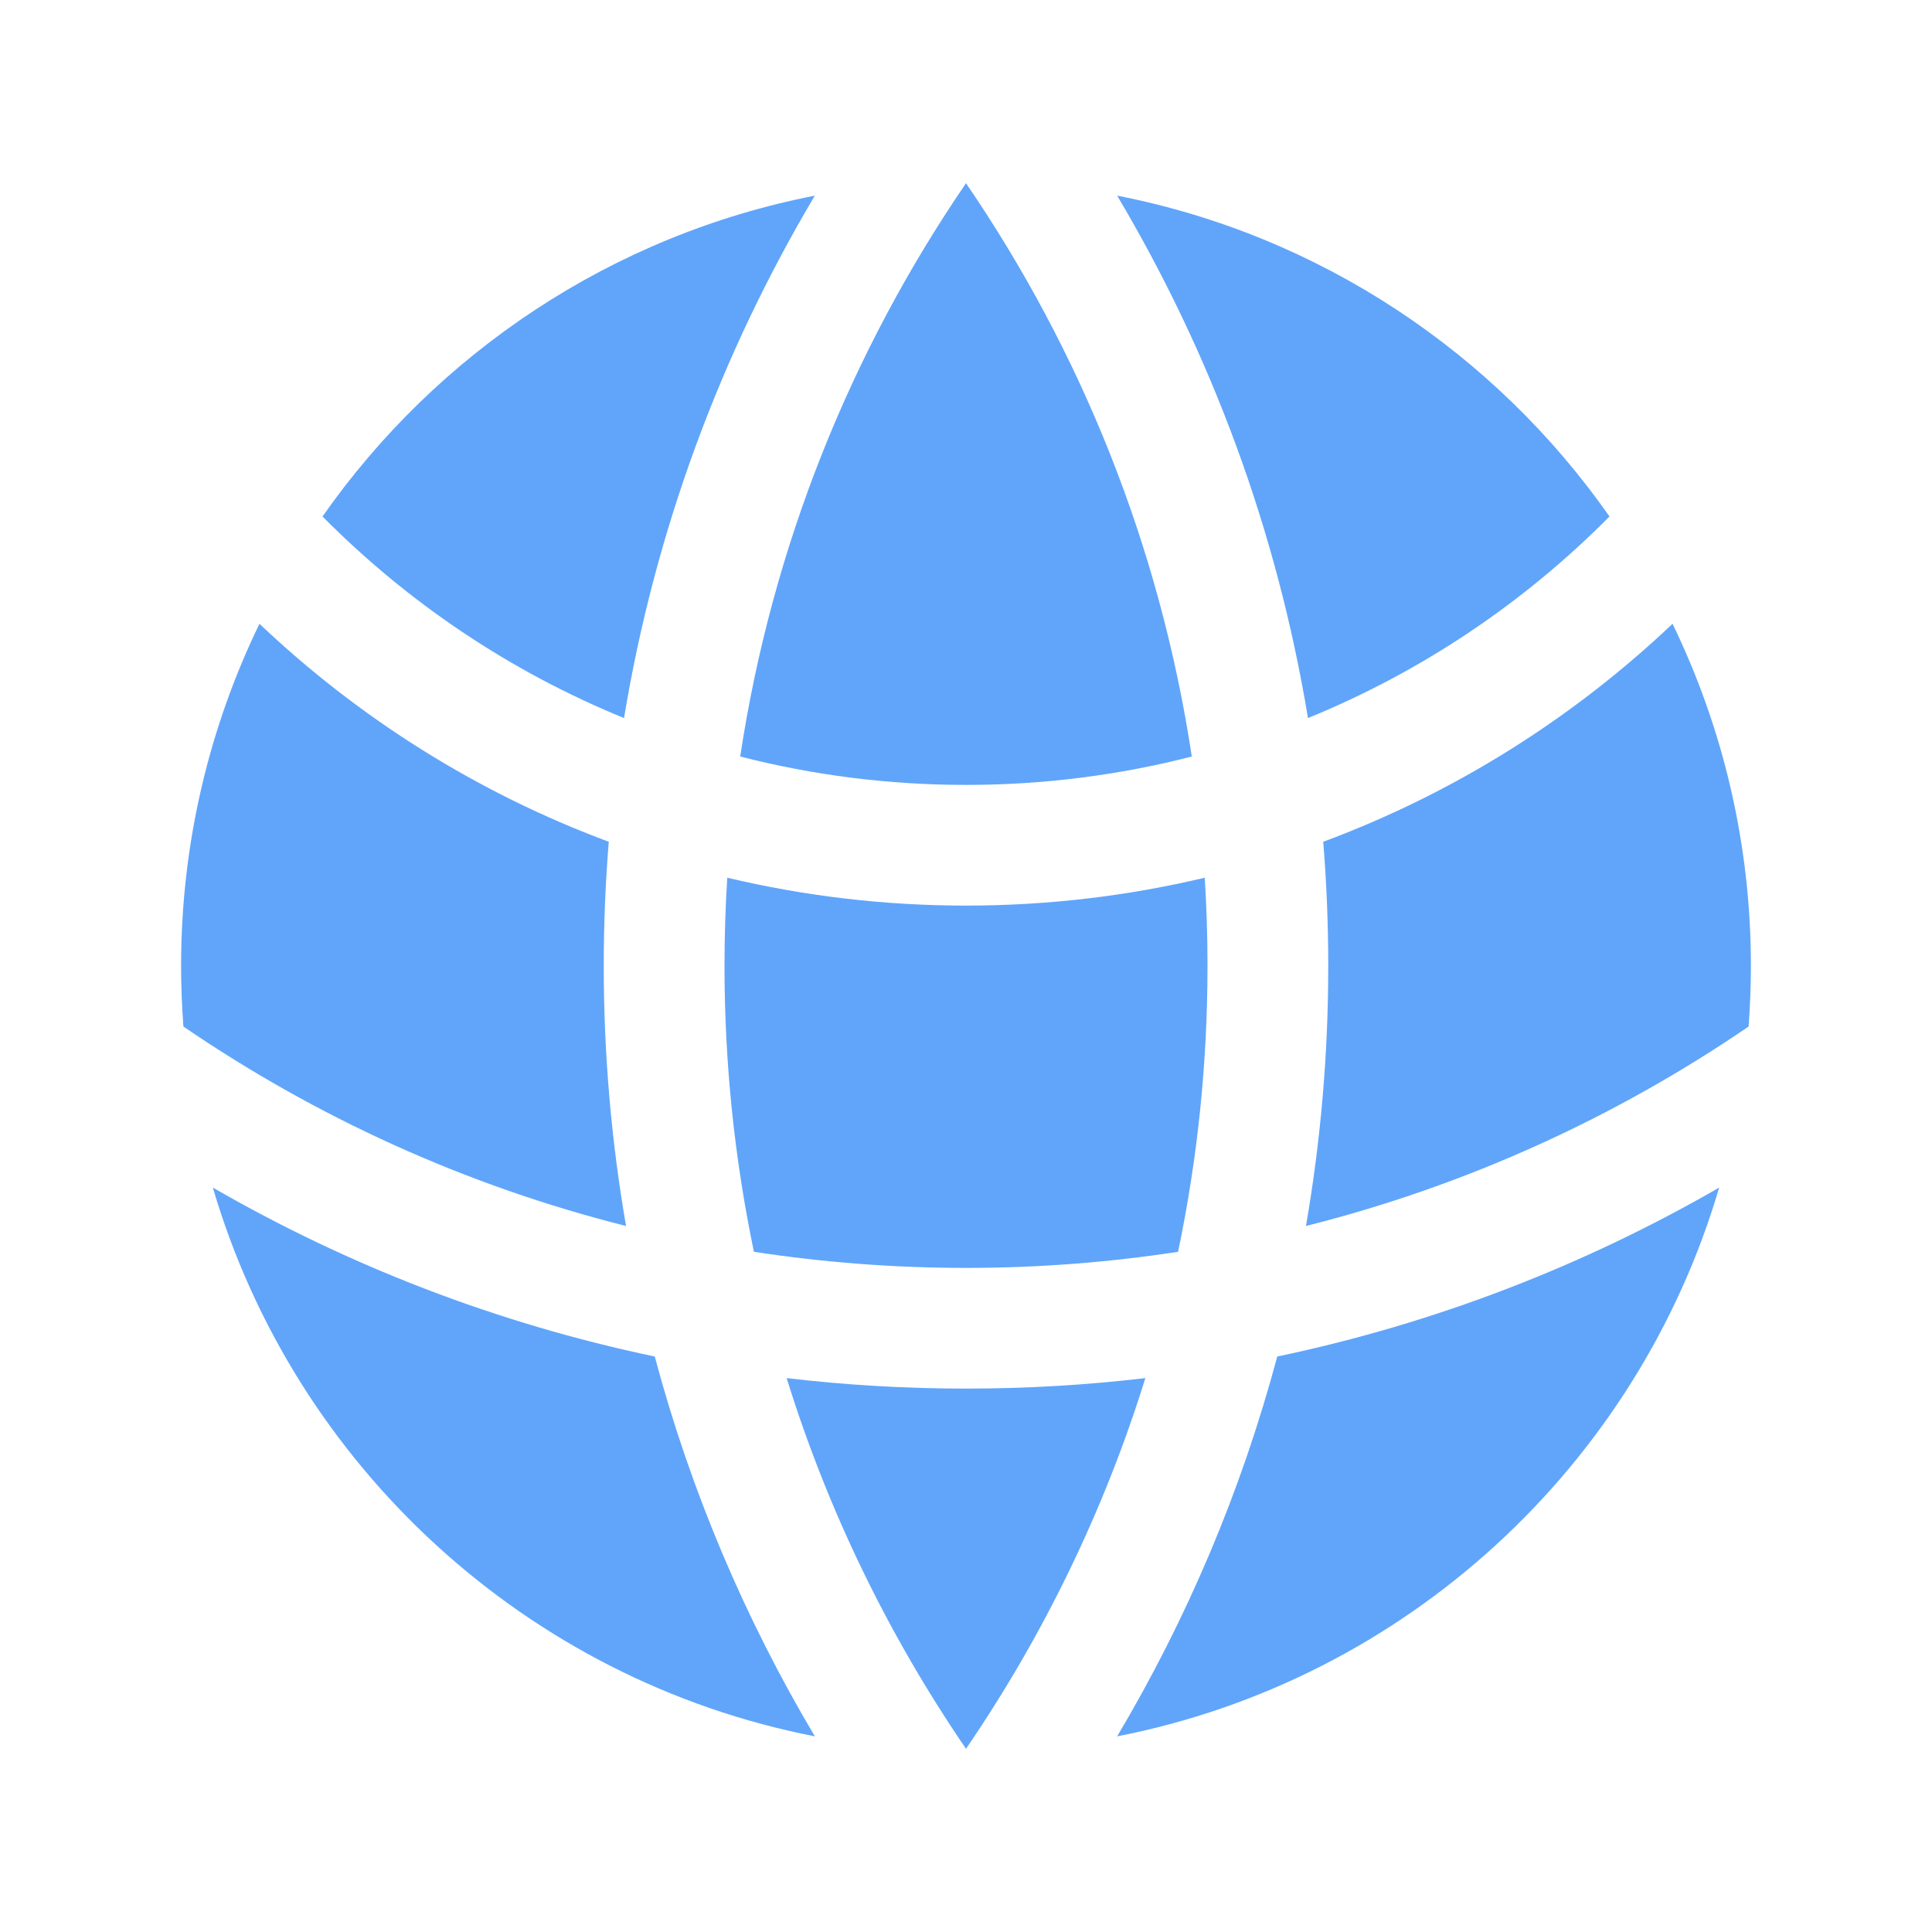 <svg width="30" height="30" viewBox="0 0 30 30" fill="none" xmlns="http://www.w3.org/2000/svg">
<path d="M27.152 15.94C27.175 15.63 27.188 15.316 27.188 15C27.188 13.095 26.75 11.292 25.971 9.686C24.424 11.153 22.584 12.314 20.547 13.071C20.599 13.707 20.625 14.35 20.625 15C20.625 16.377 20.506 17.725 20.279 19.037C22.77 18.41 25.09 17.349 27.152 15.94Z" fill="#60A5FA"/>
<path d="M18.293 19.438C18.593 18.006 18.75 16.521 18.75 15C18.75 14.54 18.736 14.082 18.707 13.629C17.518 13.912 16.276 14.062 15 14.062C13.724 14.062 12.482 13.912 11.293 13.629C11.264 14.082 11.25 14.54 11.25 15C11.25 16.521 11.408 18.006 11.707 19.438C12.781 19.602 13.88 19.688 15 19.688C16.12 19.688 17.219 19.602 18.293 19.438Z" fill="#60A5FA"/>
<path d="M12.215 21.399C13.129 21.507 14.058 21.562 15 21.562C15.942 21.562 16.872 21.507 17.785 21.399C17.142 23.468 16.197 25.404 15 27.155C13.803 25.404 12.857 23.468 12.215 21.399Z" fill="#60A5FA"/>
<path d="M9.721 19.037C9.494 17.725 9.375 16.377 9.375 15C9.375 14.35 9.401 13.707 9.453 13.071C7.416 12.314 5.575 11.153 4.029 9.686C3.25 11.292 2.812 13.095 2.812 15C2.812 15.316 2.825 15.63 2.848 15.94C4.91 17.349 7.23 18.41 9.721 19.037Z" fill="#60A5FA"/>
<path d="M26.695 18.441C25.425 22.763 21.825 26.088 17.347 26.962C18.43 25.14 19.273 23.16 19.833 21.064C22.283 20.55 24.592 19.654 26.695 18.441Z" fill="#60A5FA"/>
<path d="M3.305 18.441C5.408 19.654 7.717 20.55 10.167 21.064C10.727 23.16 11.57 25.14 12.653 26.962C8.175 26.088 4.575 22.763 3.305 18.441Z" fill="#60A5FA"/>
<path d="M17.347 3.038C20.499 3.653 23.216 5.483 24.992 8.02C23.669 9.356 22.08 10.428 20.31 11.15C19.828 8.229 18.804 5.489 17.347 3.038Z" fill="#60A5FA"/>
<path d="M15 2.845C16.786 5.457 18.012 8.482 18.506 11.747C17.385 12.035 16.211 12.188 15 12.188C13.789 12.188 12.615 12.035 11.494 11.747C11.988 8.482 13.214 5.457 15 2.845Z" fill="#60A5FA"/>
<path d="M12.653 3.038C11.196 5.489 10.172 8.229 9.69 11.15C7.92 10.428 6.331 9.356 5.008 8.02C6.784 5.483 9.501 3.653 12.653 3.038Z" fill="#60A5FA"/>
</svg>
